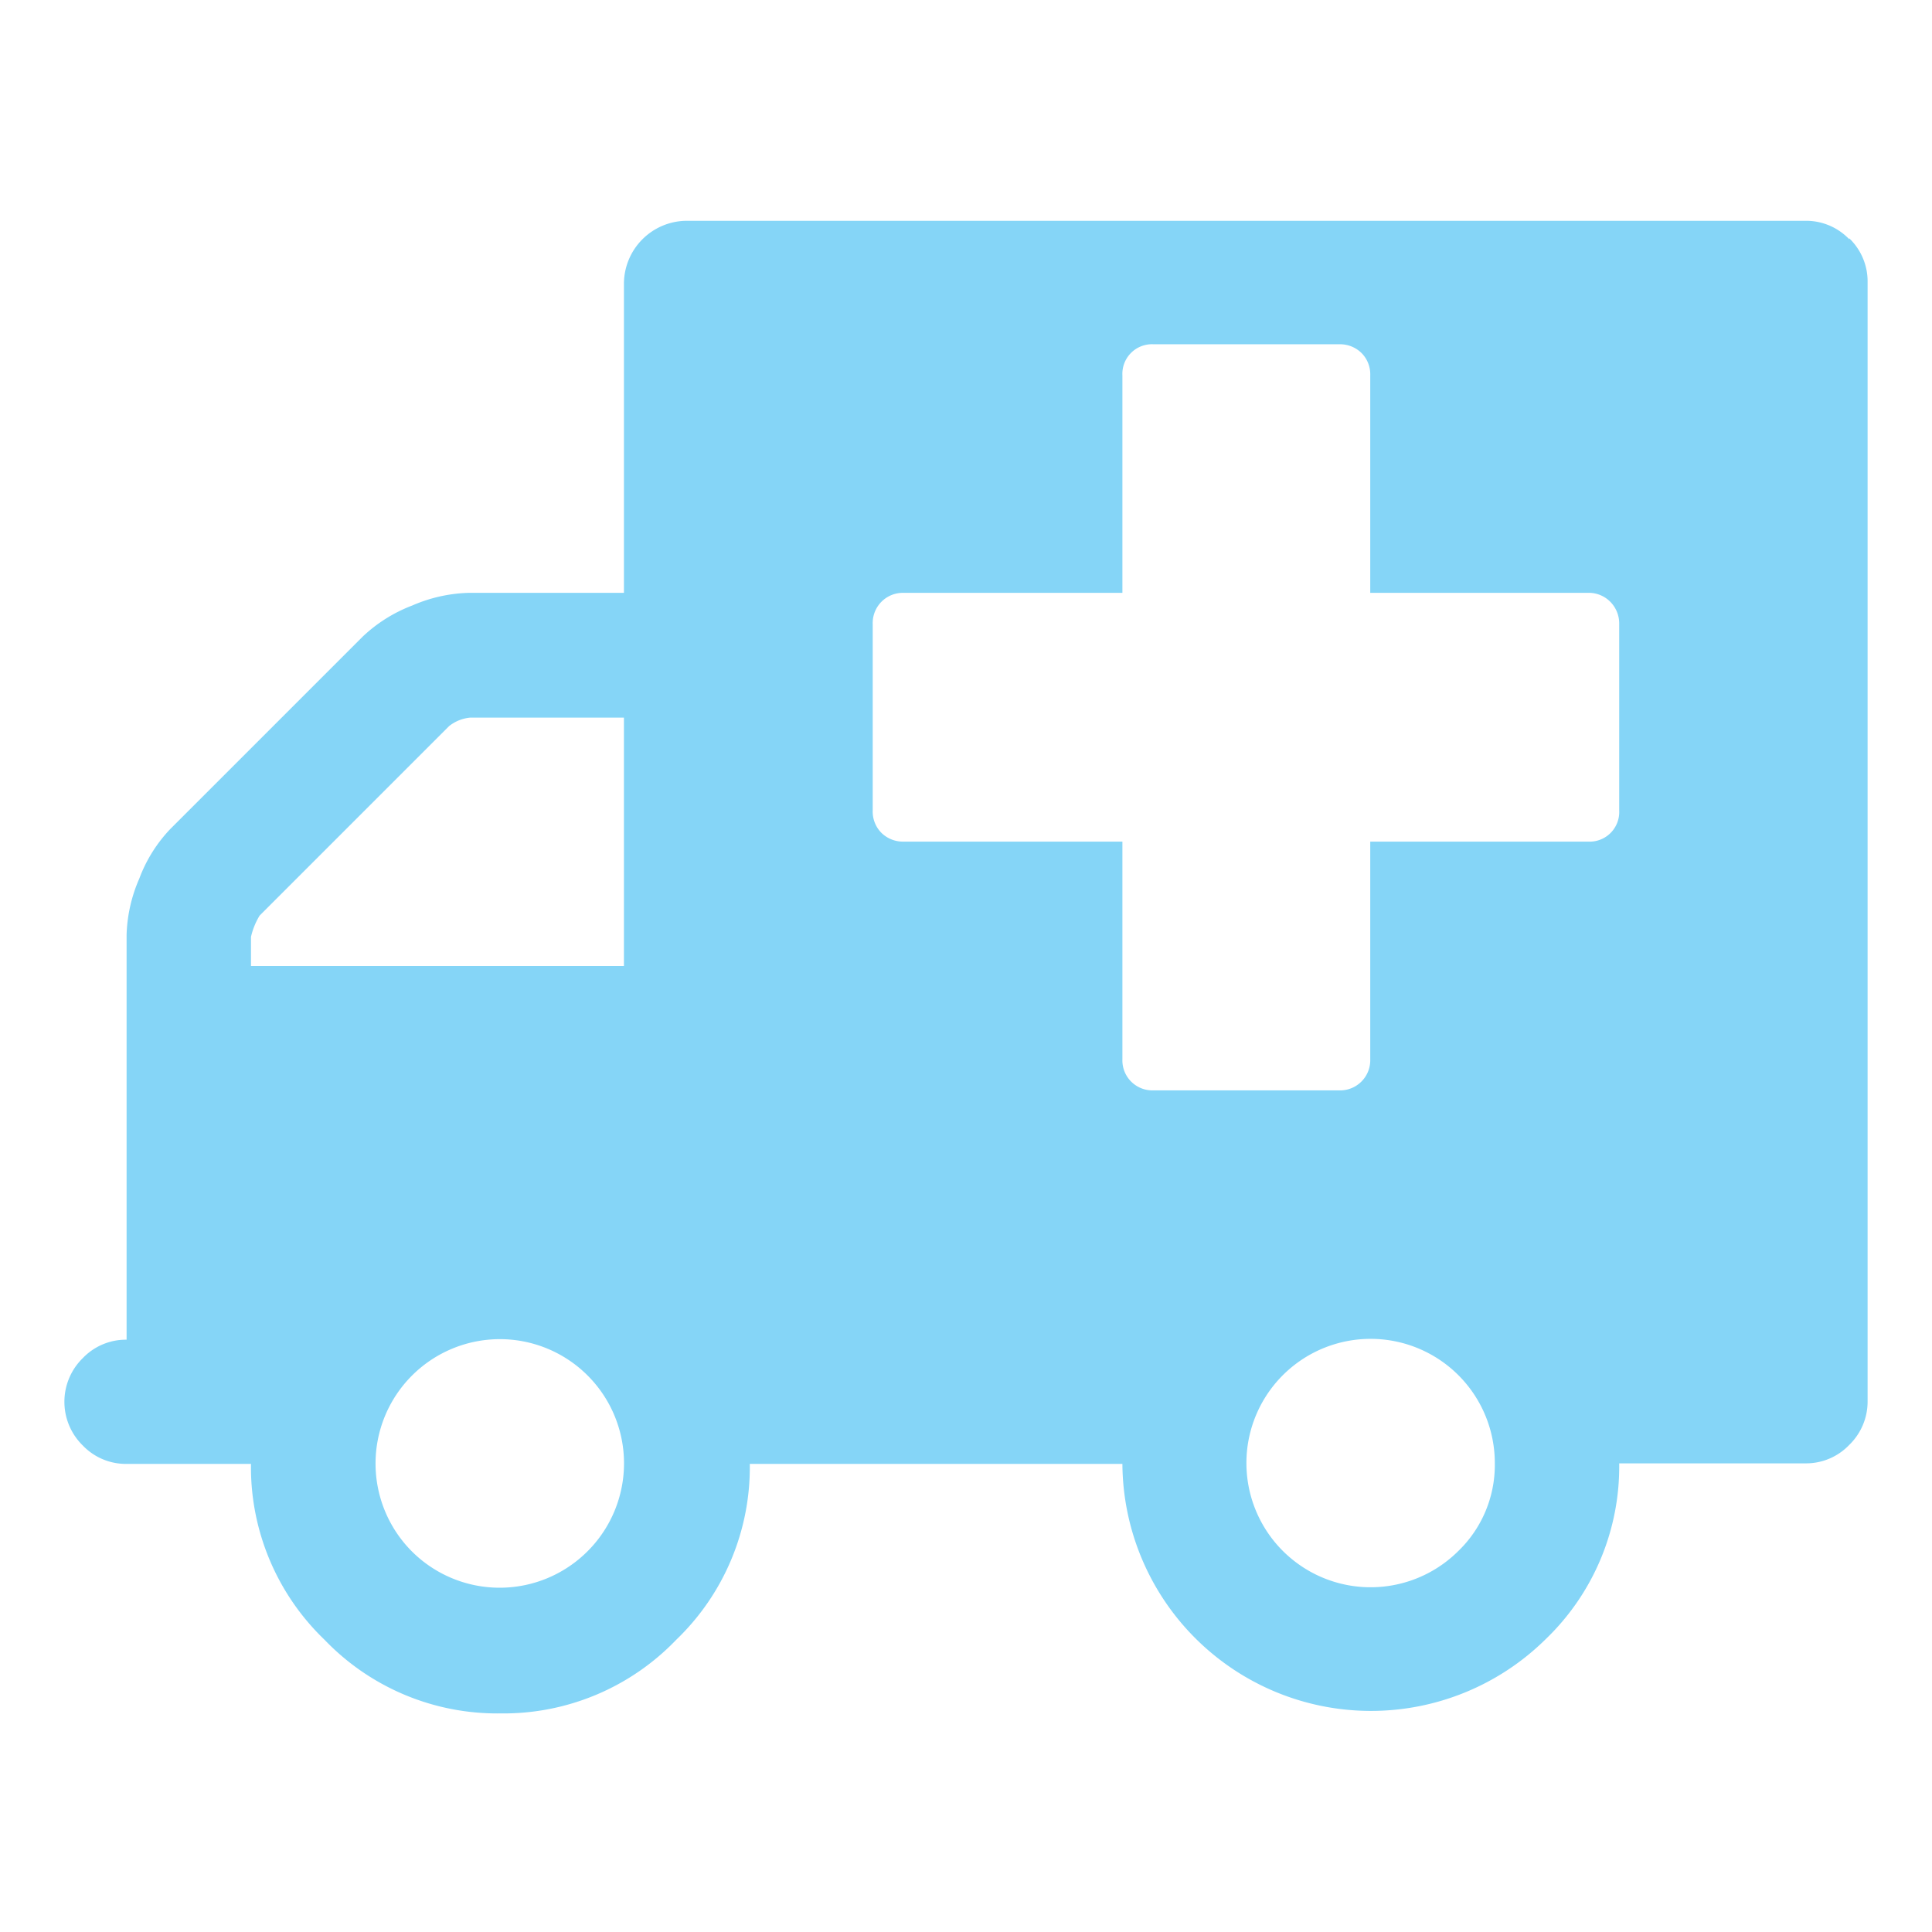 <svg id="Layer_1" data-name="Layer 1" xmlns="http://www.w3.org/2000/svg" viewBox="0 0 105 105"><defs><style>.cls-1{fill:#85d5f7;}</style></defs><title>Emergency-service</title><path class="cls-1" d="M100.5,13a3.24,3.24,0,0,0-2.38-1H37.29a3.43,3.43,0,0,0-3.38,3.38V32.22H25.47a8.23,8.23,0,0,0-3.07.69,8.11,8.11,0,0,0-2.69,1.69L9.26,45.05a7.9,7.9,0,0,0-1.69,2.7,8.18,8.18,0,0,0-.69,3.06v22a3.24,3.24,0,0,0-2.38,1,3.32,3.32,0,0,0,0,4.75,3.24,3.24,0,0,0,2.38,1h6.76a13,13,0,0,0,4,9.56,13,13,0,0,0,9.56,4,13,13,0,0,0,9.55-4,13,13,0,0,0,4-9.56H61A13.51,13.51,0,0,0,84,89.09a13,13,0,0,0,4-9.56H98.12a3.24,3.24,0,0,0,2.38-1,3.28,3.28,0,0,0,1-2.37V15.33a3.24,3.24,0,0,0-1-2.38ZM31.93,84.31a6.75,6.75,0,0,1-9.55,0,6.76,6.76,0,0,1,4.77-11.53,6.75,6.75,0,0,1,4.78,11.53Zm2-31.81H13.64V50.92a3.87,3.87,0,0,1,.47-1.16l10.3-10.3A2.16,2.16,0,0,1,25.57,39h8.34V52.5ZM79.24,84.31a6.75,6.75,0,1,1,2-4.78,6.5,6.5,0,0,1-2,4.78ZM88,44.05a1.61,1.61,0,0,1-1.69,1.69H74.47V57.57a1.64,1.64,0,0,1-1.69,1.69H62.64A1.63,1.63,0,0,1,61,57.57V45.74H49.12a1.67,1.67,0,0,1-1.21-.47,1.64,1.64,0,0,1-.48-1.22V33.91a1.64,1.64,0,0,1,1.69-1.69H61V20.4a1.61,1.61,0,0,1,1.69-1.69H72.78a1.67,1.67,0,0,1,1.21.47,1.64,1.64,0,0,1,.48,1.22V32.22H86.29a1.64,1.64,0,0,1,1.22.48A1.67,1.67,0,0,1,88,33.91Zm0,0"/></svg>